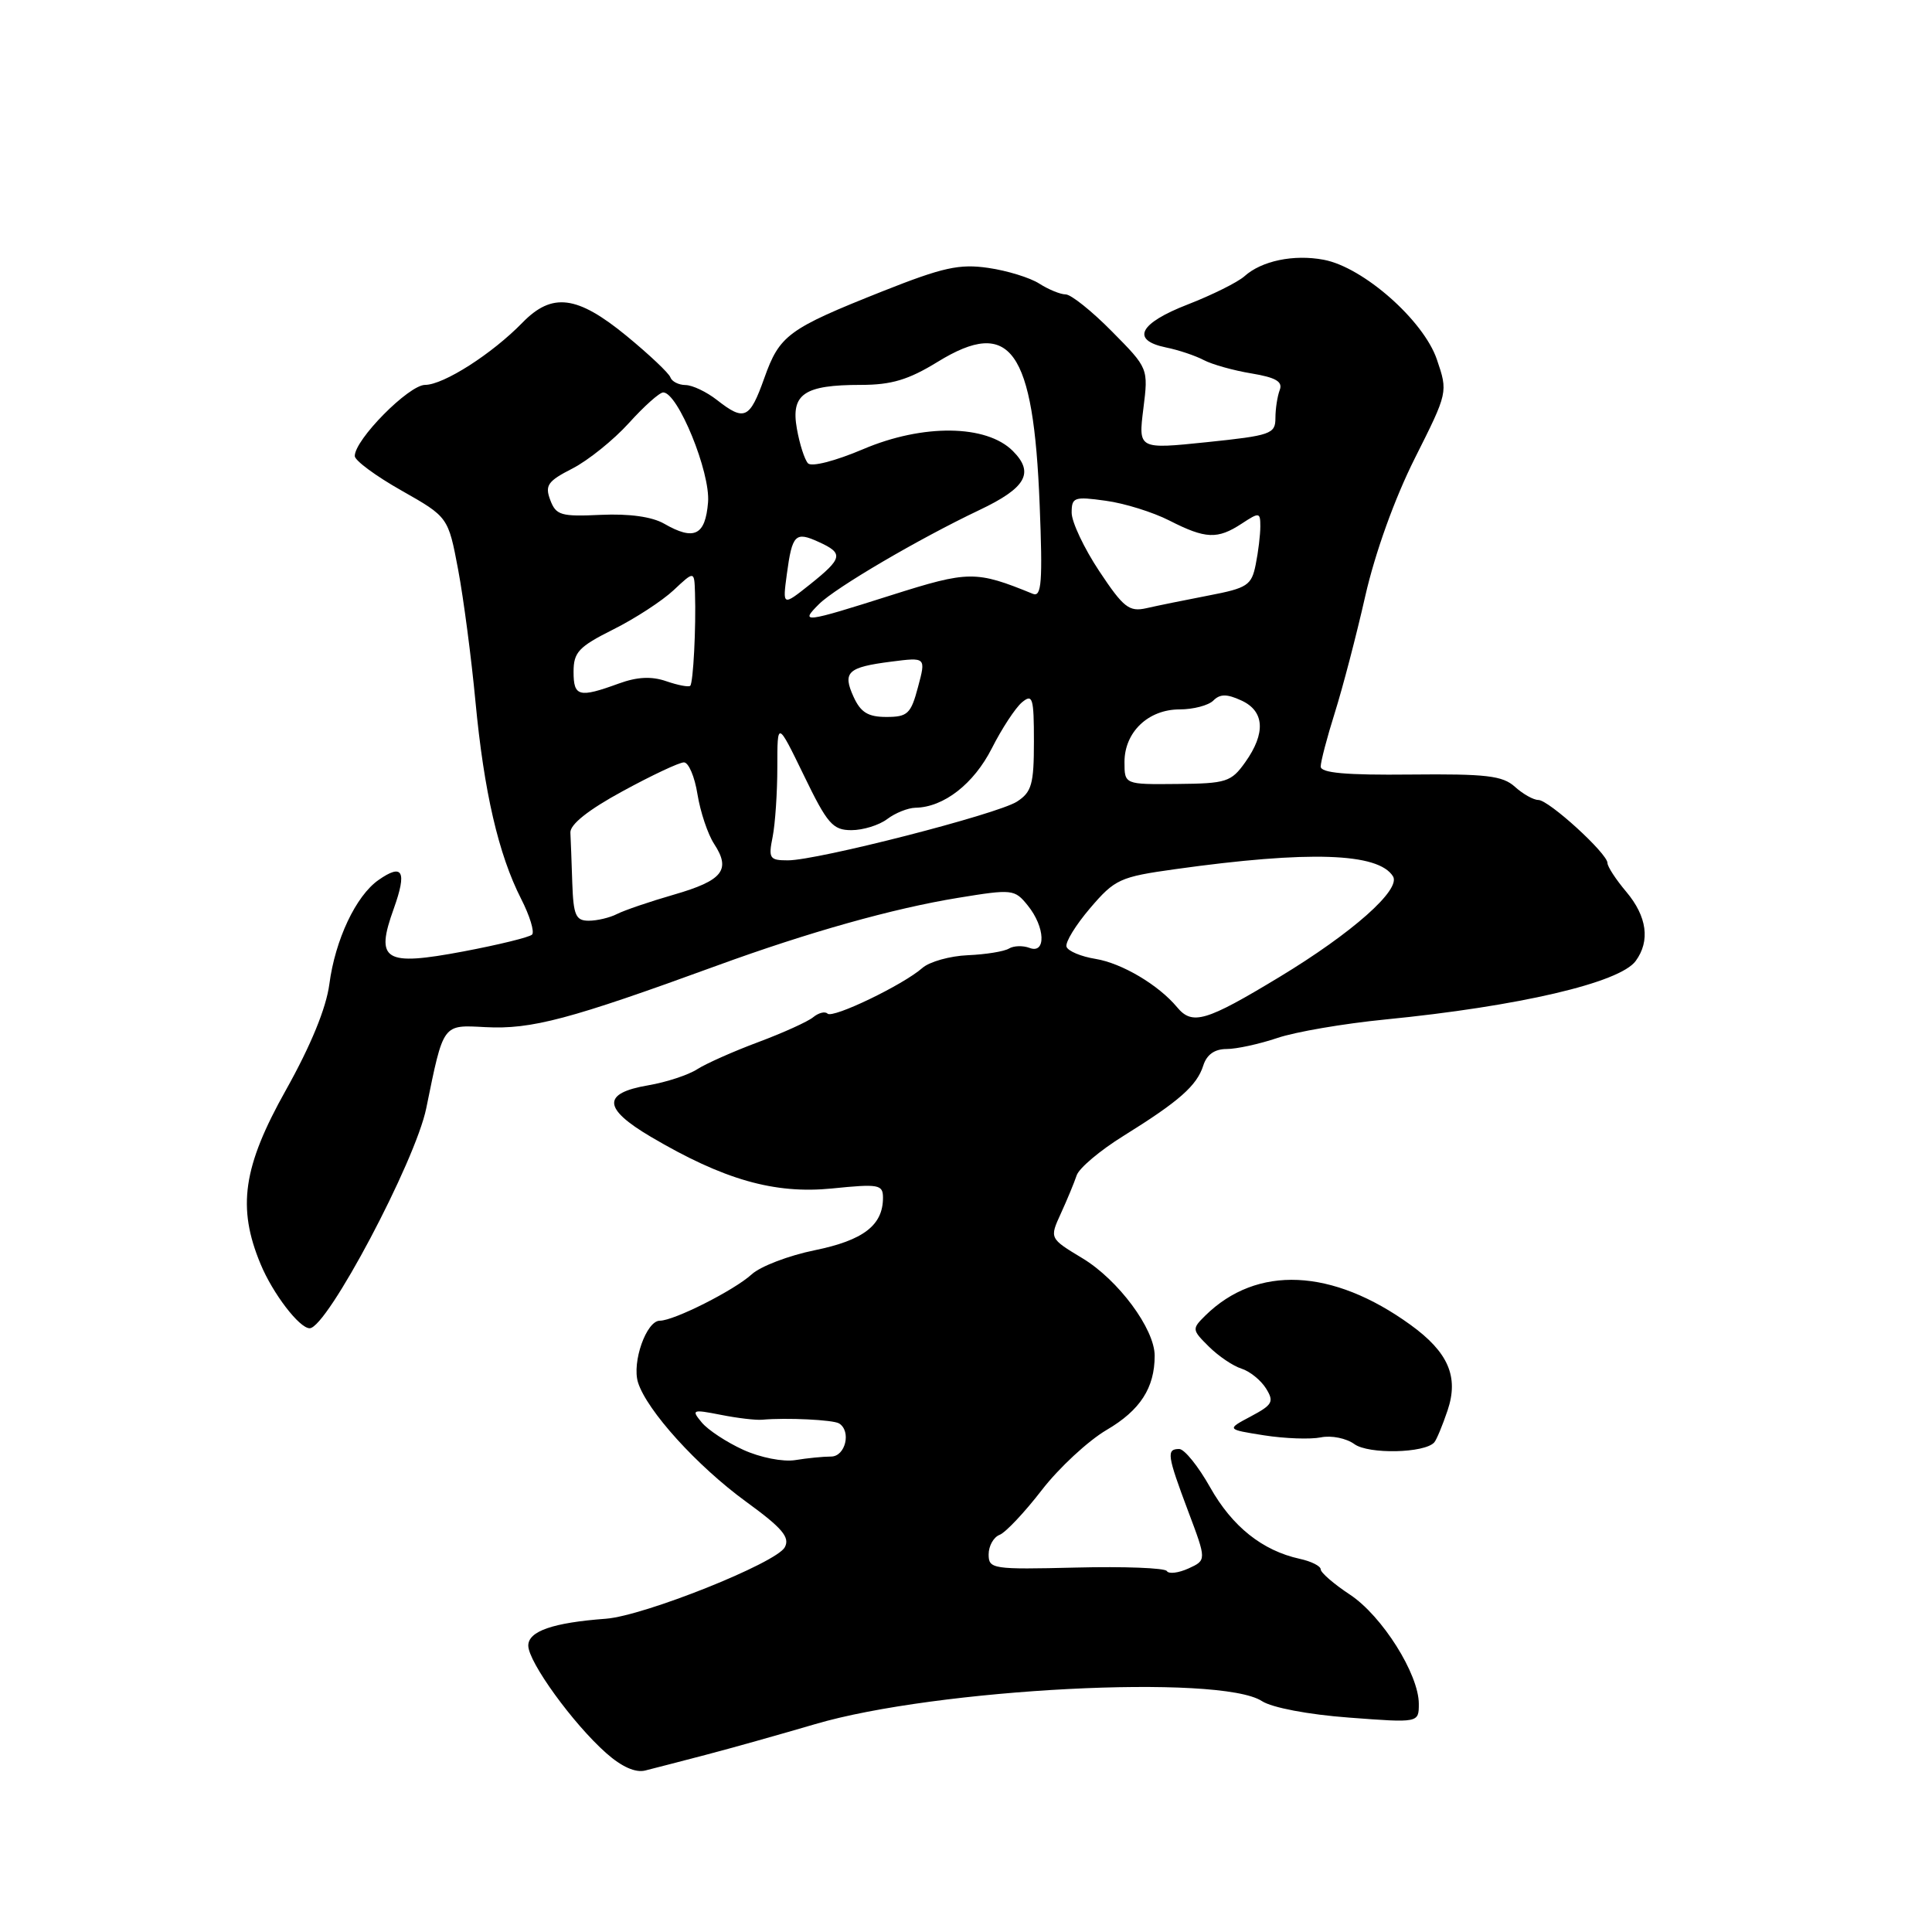 <?xml version="1.0" encoding="UTF-8" standalone="no"?>
<!DOCTYPE svg PUBLIC "-//W3C//DTD SVG 1.1//EN" "http://www.w3.org/Graphics/SVG/1.1/DTD/svg11.dtd" >
<svg xmlns="http://www.w3.org/2000/svg" xmlns:xlink="http://www.w3.org/1999/xlink" version="1.1" viewBox="0 0 256 256">
 <g >
 <path fill="currentColor"
d=" M 93.50 232.53 C 96.80 231.67 103.33 229.83 108.00 228.46 C 124.05 223.73 161.70 221.79 167.22 225.41 C 168.55 226.27 173.35 227.19 178.75 227.59 C 188.00 228.29 188.00 228.29 188.00 225.77 C 188.00 221.83 183.14 214.12 178.88 211.30 C 176.74 209.89 175.00 208.38 175.00 207.95 C 175.00 207.51 173.74 206.88 172.21 206.55 C 167.26 205.46 163.27 202.27 160.35 197.08 C 158.78 194.29 156.94 192.00 156.25 192.00 C 154.53 192.00 154.65 192.82 157.44 200.25 C 159.88 206.73 159.88 206.73 157.48 207.83 C 156.15 208.43 154.86 208.59 154.61 208.17 C 154.35 207.76 148.93 207.55 142.57 207.71 C 131.52 207.98 131.00 207.90 131.00 205.97 C 131.00 204.85 131.65 203.69 132.44 203.38 C 133.24 203.08 135.75 200.41 138.03 197.46 C 140.31 194.50 144.19 190.91 146.64 189.47 C 151.08 186.87 153.00 183.90 153.00 179.64 C 153.00 176.09 148.18 169.59 143.42 166.72 C 139.06 164.09 139.06 164.09 140.57 160.79 C 141.40 158.98 142.34 156.71 142.66 155.75 C 142.97 154.79 145.77 152.43 148.87 150.51 C 156.25 145.92 158.59 143.86 159.44 141.19 C 159.90 139.74 160.94 139.00 162.53 139.00 C 163.85 139.00 166.87 138.34 169.25 137.54 C 171.62 136.73 178.05 135.63 183.53 135.09 C 201.26 133.34 214.64 130.22 216.74 127.33 C 218.68 124.68 218.24 121.44 215.50 118.18 C 214.12 116.55 213.00 114.83 213.00 114.36 C 213.00 113.09 205.22 106.00 203.84 106.00 C 203.19 106.00 201.79 105.21 200.73 104.25 C 199.10 102.78 196.93 102.53 186.90 102.63 C 178.33 102.72 175.00 102.42 175.00 101.57 C 175.00 100.92 175.84 97.71 176.87 94.44 C 177.90 91.17 179.72 84.22 180.90 79.00 C 182.22 73.21 184.79 66.07 187.47 60.73 C 191.87 51.97 191.87 51.97 190.39 47.62 C 188.62 42.44 180.63 35.40 175.40 34.42 C 171.43 33.67 167.16 34.56 164.89 36.61 C 164.00 37.40 160.63 39.08 157.39 40.34 C 150.94 42.84 149.80 45.07 154.50 46.04 C 156.15 46.37 158.40 47.13 159.50 47.71 C 160.60 48.29 163.44 49.09 165.82 49.48 C 169.06 50.02 170.00 50.57 169.57 51.68 C 169.26 52.50 169.00 54.17 169.00 55.41 C 169.00 57.50 168.38 57.71 159.91 58.59 C 150.83 59.53 150.83 59.53 151.50 54.16 C 152.17 48.80 152.17 48.80 147.33 43.91 C 144.68 41.22 141.92 39.02 141.21 39.01 C 140.51 39.01 138.93 38.36 137.71 37.58 C 136.50 36.80 133.46 35.86 130.96 35.50 C 127.13 34.94 124.95 35.42 116.96 38.59 C 104.41 43.58 103.30 44.40 101.27 50.11 C 99.34 55.53 98.64 55.85 95.00 53.00 C 93.62 51.92 91.75 51.03 90.83 51.02 C 89.92 51.01 89.02 50.55 88.83 50.00 C 88.65 49.46 86.03 46.98 83.01 44.50 C 76.47 39.14 73.16 38.72 69.23 42.75 C 65.20 46.89 58.78 50.99 56.33 51.00 C 54.17 51.00 46.99 58.26 47.01 60.43 C 47.01 61.02 49.80 63.08 53.20 65.00 C 59.39 68.51 59.39 68.51 60.71 75.50 C 61.43 79.35 62.46 87.20 63.00 92.95 C 64.13 104.91 66.05 113.21 69.05 119.10 C 70.20 121.35 70.85 123.48 70.50 123.84 C 70.15 124.19 66.06 125.19 61.41 126.07 C 50.90 128.05 49.69 127.30 52.18 120.39 C 53.95 115.44 53.37 114.35 50.15 116.61 C 47.16 118.70 44.41 124.53 43.64 130.41 C 43.22 133.58 41.19 138.53 37.90 144.41 C 32.18 154.60 31.40 159.99 34.53 167.50 C 36.15 171.41 39.67 176.00 41.03 176.00 C 43.33 176.00 55.04 153.89 56.48 146.85 C 58.79 135.54 58.60 135.80 64.31 136.10 C 70.44 136.42 75.46 135.08 95.00 127.95 C 107.11 123.53 118.34 120.37 126.94 118.97 C 134.16 117.79 134.44 117.82 136.19 119.99 C 138.50 122.84 138.64 126.46 136.41 125.60 C 135.54 125.27 134.31 125.31 133.69 125.69 C 133.07 126.07 130.63 126.47 128.25 126.57 C 125.88 126.67 123.16 127.43 122.22 128.26 C 119.66 130.51 110.33 135.00 109.65 134.31 C 109.32 133.98 108.47 134.20 107.76 134.78 C 107.05 135.37 103.78 136.85 100.49 138.08 C 97.19 139.31 93.55 140.93 92.38 141.68 C 91.21 142.44 88.29 143.40 85.89 143.81 C 79.77 144.85 79.87 146.87 86.22 150.62 C 95.88 156.32 102.60 158.24 110.24 157.48 C 116.46 156.85 117.00 156.95 117.00 158.71 C 117.00 162.35 114.41 164.34 107.97 165.66 C 104.52 166.36 100.75 167.80 99.60 168.86 C 97.29 170.97 89.31 175.00 87.43 175.00 C 85.65 175.00 83.71 180.50 84.54 183.18 C 85.71 186.90 92.37 194.26 98.87 198.99 C 103.65 202.47 104.70 203.70 103.99 205.02 C 102.87 207.11 85.34 214.11 80.29 214.49 C 73.27 215.01 70.00 216.14 70.00 218.05 C 70.00 220.22 75.95 228.43 80.33 232.30 C 82.37 234.11 84.21 234.93 85.50 234.60 C 86.60 234.33 90.20 233.39 93.50 232.53 Z  M 190.05 191.12 C 190.35 190.78 191.14 188.88 191.81 186.89 C 193.32 182.42 191.90 179.16 186.89 175.54 C 176.53 168.05 166.55 167.60 159.71 174.32 C 157.92 176.09 157.93 176.20 160.18 178.43 C 161.46 179.70 163.40 181.01 164.50 181.35 C 165.60 181.70 167.06 182.87 167.75 183.97 C 168.85 185.74 168.63 186.14 165.74 187.68 C 162.50 189.40 162.50 189.40 167.50 190.19 C 170.25 190.62 173.63 190.74 175.02 190.46 C 176.41 190.17 178.40 190.58 179.46 191.35 C 181.33 192.72 188.79 192.56 190.05 191.12 Z  M 98.49 192.11 C 96.29 191.11 93.81 189.48 92.99 188.49 C 91.58 186.79 91.72 186.73 95.50 187.47 C 97.70 187.91 100.17 188.20 101.00 188.12 C 104.21 187.83 110.40 188.13 111.18 188.61 C 112.83 189.63 112.03 193.00 110.12 193.00 C 109.09 193.00 106.96 193.21 105.38 193.47 C 103.76 193.73 100.74 193.14 98.49 192.11 Z  M 155.96 133.45 C 153.51 130.51 148.66 127.63 145.17 127.06 C 143.24 126.75 141.51 126.02 141.32 125.45 C 141.12 124.87 142.54 122.57 144.45 120.33 C 147.73 116.49 148.40 116.19 155.72 115.17 C 173.46 112.69 182.64 113.00 184.58 116.12 C 185.66 117.88 179.20 123.61 169.53 129.46 C 159.76 135.37 157.98 135.89 155.96 133.45 Z  M 75.83 117.00 C 75.74 114.25 75.63 111.25 75.58 110.32 C 75.53 109.24 77.97 107.30 82.50 104.84 C 86.35 102.74 90.00 101.02 90.62 101.02 C 91.24 101.01 92.05 102.91 92.42 105.25 C 92.80 107.59 93.79 110.55 94.63 111.83 C 96.88 115.27 95.77 116.67 89.31 118.54 C 86.11 119.46 82.72 120.62 81.76 121.11 C 80.81 121.60 79.12 122.00 78.01 122.00 C 76.29 122.00 75.98 121.29 75.83 117.00 Z  M 102.38 110.88 C 102.72 109.16 103.00 105.00 103.00 101.63 C 103.00 95.51 103.00 95.51 106.52 102.75 C 109.63 109.18 110.35 110.00 112.82 110.00 C 114.36 110.00 116.49 109.34 117.56 108.53 C 118.63 107.72 120.31 107.05 121.30 107.03 C 125.05 106.97 129.03 103.87 131.42 99.16 C 132.75 96.53 134.55 93.79 135.42 93.06 C 136.83 91.89 137.00 92.45 137.00 98.26 C 137.00 103.92 136.70 104.96 134.75 106.22 C 132.15 107.89 108.33 114.00 104.40 114.00 C 101.97 114.00 101.80 113.75 102.38 110.88 Z  M 149.00 100.97 C 149.00 97.01 152.15 94.00 156.30 94.00 C 158.12 94.00 160.13 93.47 160.77 92.83 C 161.66 91.94 162.56 91.93 164.47 92.81 C 167.56 94.21 167.75 97.14 165.00 101.00 C 163.14 103.62 162.49 103.82 156.00 103.88 C 149.00 103.95 149.00 103.95 149.00 100.97 Z  M 113.11 92.35 C 111.61 89.06 112.30 88.41 118.10 87.67 C 122.70 87.08 122.70 87.08 121.64 91.04 C 120.70 94.59 120.26 95.00 117.45 95.00 C 115.03 95.00 114.05 94.40 113.11 92.35 Z  M 76.00 89.02 C 76.00 86.42 76.68 85.70 81.25 83.41 C 84.14 81.97 87.74 79.62 89.25 78.21 C 92.00 75.63 92.00 75.63 92.09 78.56 C 92.24 83.14 91.86 90.46 91.46 90.87 C 91.26 91.07 89.84 90.80 88.30 90.27 C 86.34 89.59 84.45 89.68 82.00 90.57 C 76.71 92.50 76.00 92.31 76.00 89.02 Z  M 108.53 80.04 C 110.74 77.85 121.76 71.39 129.76 67.59 C 135.96 64.65 137.10 62.65 134.20 59.75 C 130.70 56.25 122.29 56.15 114.39 59.51 C 110.67 61.09 107.53 61.90 107.06 61.39 C 106.61 60.90 105.95 58.84 105.59 56.80 C 104.77 52.21 106.54 51.00 114.07 51.00 C 118.13 51.00 120.38 50.32 124.24 47.95 C 133.91 42.00 136.95 46.26 137.76 66.87 C 138.17 77.11 138.01 79.15 136.87 78.69 C 129.30 75.60 128.38 75.61 118.15 78.85 C 106.50 82.55 105.93 82.62 108.53 80.04 Z  M 145.65 75.67 C 143.64 72.64 142.00 69.16 142.00 67.94 C 142.00 65.89 142.33 65.77 146.50 66.35 C 148.98 66.68 152.79 67.87 154.96 68.98 C 159.75 71.42 161.32 71.49 164.54 69.38 C 166.87 67.85 167.00 67.87 167.00 69.76 C 167.00 70.85 166.73 73.12 166.39 74.79 C 165.84 77.56 165.30 77.92 160.14 78.91 C 157.04 79.51 153.33 80.26 151.90 80.59 C 149.62 81.10 148.87 80.52 145.65 75.67 Z  M 104.26 76.08 C 104.97 70.80 105.38 70.39 108.50 71.82 C 111.80 73.32 111.67 73.96 107.35 77.42 C 103.69 80.33 103.69 80.33 104.26 76.08 Z  M 88.00 69.39 C 86.40 68.47 83.38 68.05 79.63 68.22 C 74.33 68.47 73.67 68.28 72.91 66.25 C 72.18 64.31 72.58 63.75 75.85 62.08 C 77.93 61.01 81.29 58.31 83.32 56.07 C 85.34 53.83 87.39 52.00 87.88 52.00 C 89.82 52.00 94.15 62.60 93.82 66.56 C 93.46 70.96 91.98 71.68 88.00 69.39 Z "/>
</g>
</svg>